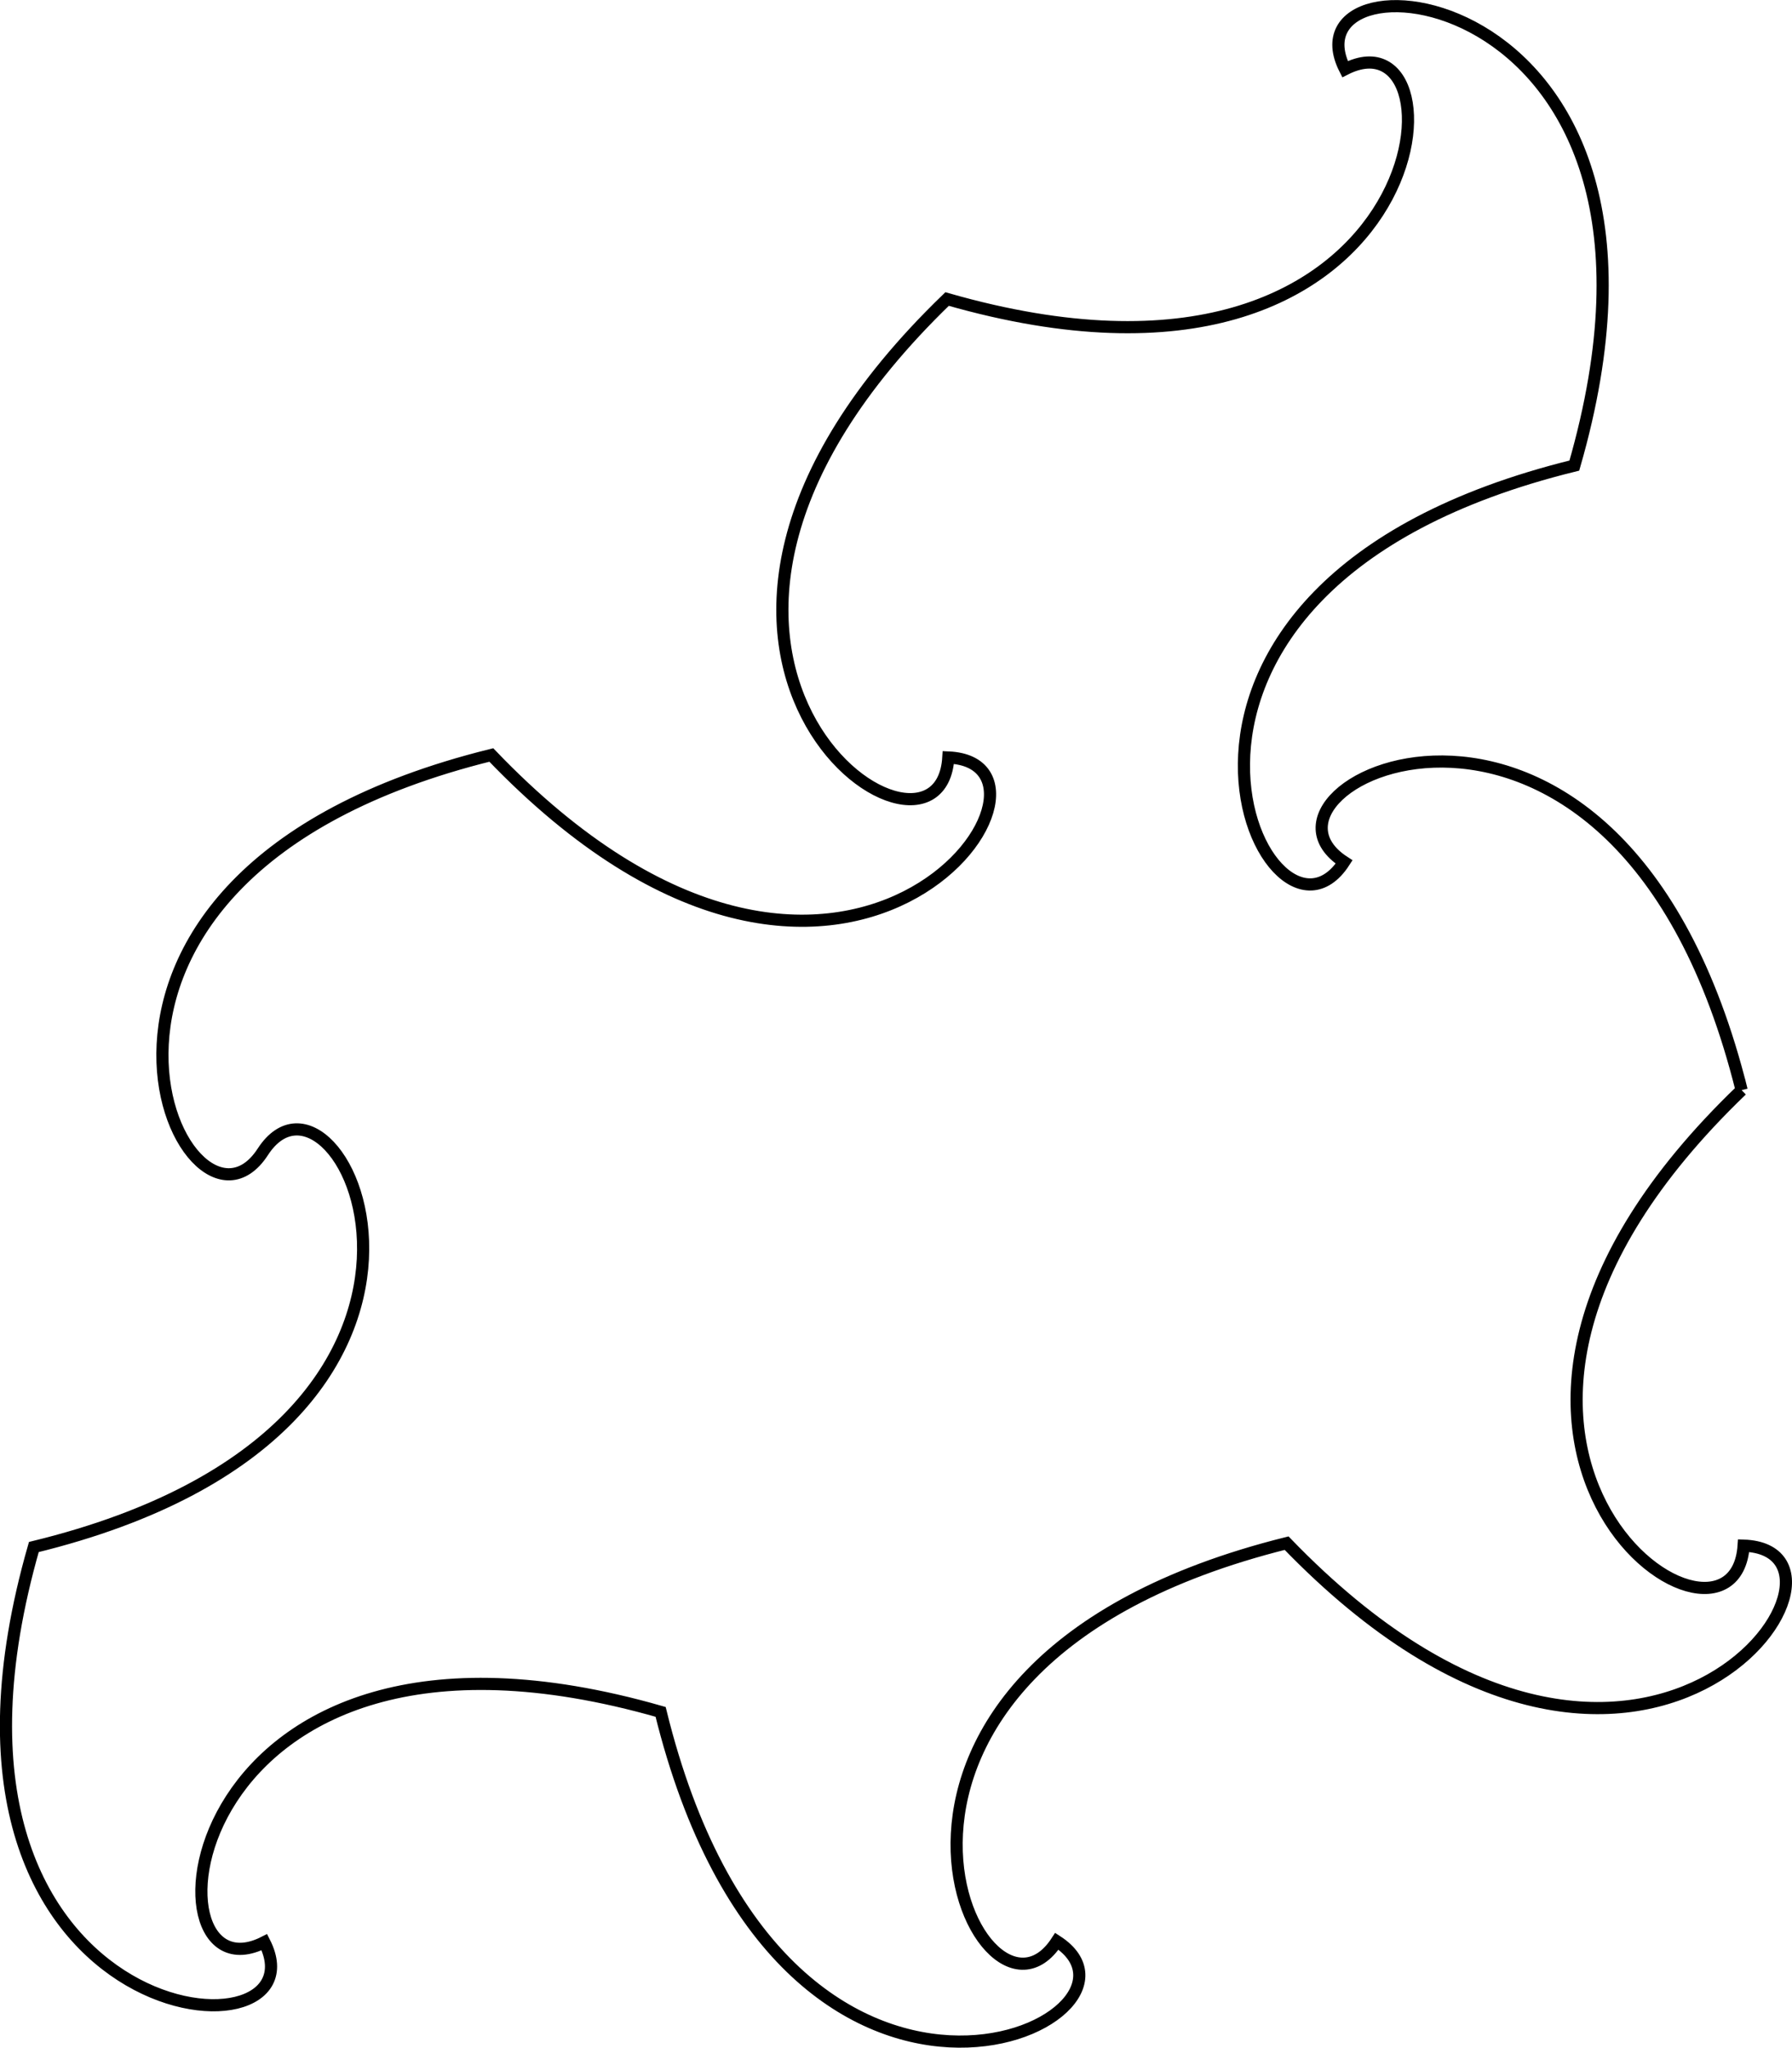 <?xml version="1.0" encoding="UTF-8" standalone="no"?>
<!-- Created with Inkscape (http://www.inkscape.org/) -->

<svg
   width="77.998mm"
   height="89.091mm"
   viewBox="0 0 77.998 89.091"
   version="1.1"
   id="svg1"
   xmlns="http://www.w3.org/2000/svg"
   xmlns:svg="http://www.w3.org/2000/svg">
  <defs
     id="defs1" />
  <g
     id="layer1"
     transform="translate(-42.632,-117.237)">
    <path
       style="display:none;fill:none;fill-opacity:1;stroke:#000000;stroke-width:0.431;stroke-dasharray:none;stroke-opacity:1"
       d="m 54.138,201.738 17.173,-10.039 17.321,10 10,-17.321 19.892,0.108 -0.108,-19.892 -17.281,-9.853 10.039,-17.173 -10,-17.321 -17.321,10 0.108,19.892 -19.892,-0.108 -10,17.321 -9.892,17.213 z"
       id="path1" />
    <g
       id="g35"
       style="display:none">
      <path
         style="fill:none;fill-opacity:1;stroke:#000000;stroke-width:0.529;stroke-dasharray:none;stroke-opacity:1"
         d="M 111.175,137.567 83.855,130.246"
         id="path28" />
      <path
         style="fill:none;fill-opacity:1;stroke:#000000;stroke-width:0.529;stroke-dasharray:none;stroke-opacity:1"
         d="M 118.417,164.593 98.632,184.378"
         id="path29" />
      <path
         style="fill:none;fill-opacity:1;stroke:#000000;stroke-width:0.529;stroke-dasharray:none;stroke-opacity:1"
         d="m 71.312,191.698 27.321,-7.321"
         id="path30" />
      <path
         style="fill:none;fill-opacity:1;stroke:#000000;stroke-width:0.529;stroke-dasharray:none;stroke-opacity:1"
         d="m 44.178,184.564 27.134,7.134"
         id="path31" />
      <path
         style="fill:none;fill-opacity:1;stroke:#000000;stroke-width:0.529;stroke-dasharray:none;stroke-opacity:1"
         d="m 71.498,177.244 27.134,7.134"
         id="path32" />
      <path
         style="fill:none;fill-opacity:1;stroke:#000000;stroke-width:0.529;stroke-dasharray:none;stroke-opacity:1"
         d="m 44.178,184.564 27.321,-7.321"
         id="path33" />
      <path
         style="fill:none;fill-opacity:1;stroke:#000000;stroke-width:0.529;stroke-dasharray:none;stroke-opacity:1"
         d="m 64.07,150.031 7.428,27.213"
         id="path34" />
    </g>
    <path
       style="display:inline;fill:none;fill-opacity:1;stroke:#000000;stroke-width:0.529;stroke-dasharray:none;stroke-opacity:1"
       d="m 118.437,164.667 c -5.353,-21.474 -22.524,-13.313 -17.301,-9.926 -3.387,5.223 -11.548,-11.948 10.02,-17.247 6.141,-21.273 -12.81,-22.792 -9.98,-17.247 5.545,-2.83 4.026,16.121 -17.321,10 -15.975,15.426 -0.322,26.217 0.054,19.946 6.271,0.268 -4.52,15.921 -19.892,-0.108 -21.494,5.319 -13.333,22.49 -9.946,17.267 3.387,-5.223 11.548,11.948 -9.966,17.193 -6.087,21.22 12.864,22.738 10.034,17.193 -5.545,2.83 -4.026,-16.121 17.247,-10.02 5.299,21.528 22.47,13.367 17.247,9.98 -3.387,5.223 -11.548,-11.948 10,-17.321 15.426,15.975 26.217,0.322 19.892,0.108 -0.429,6.324 -16.082,-4.466 -0.088,-19.819 z"
       id="path18" />
  </g>
</svg>
